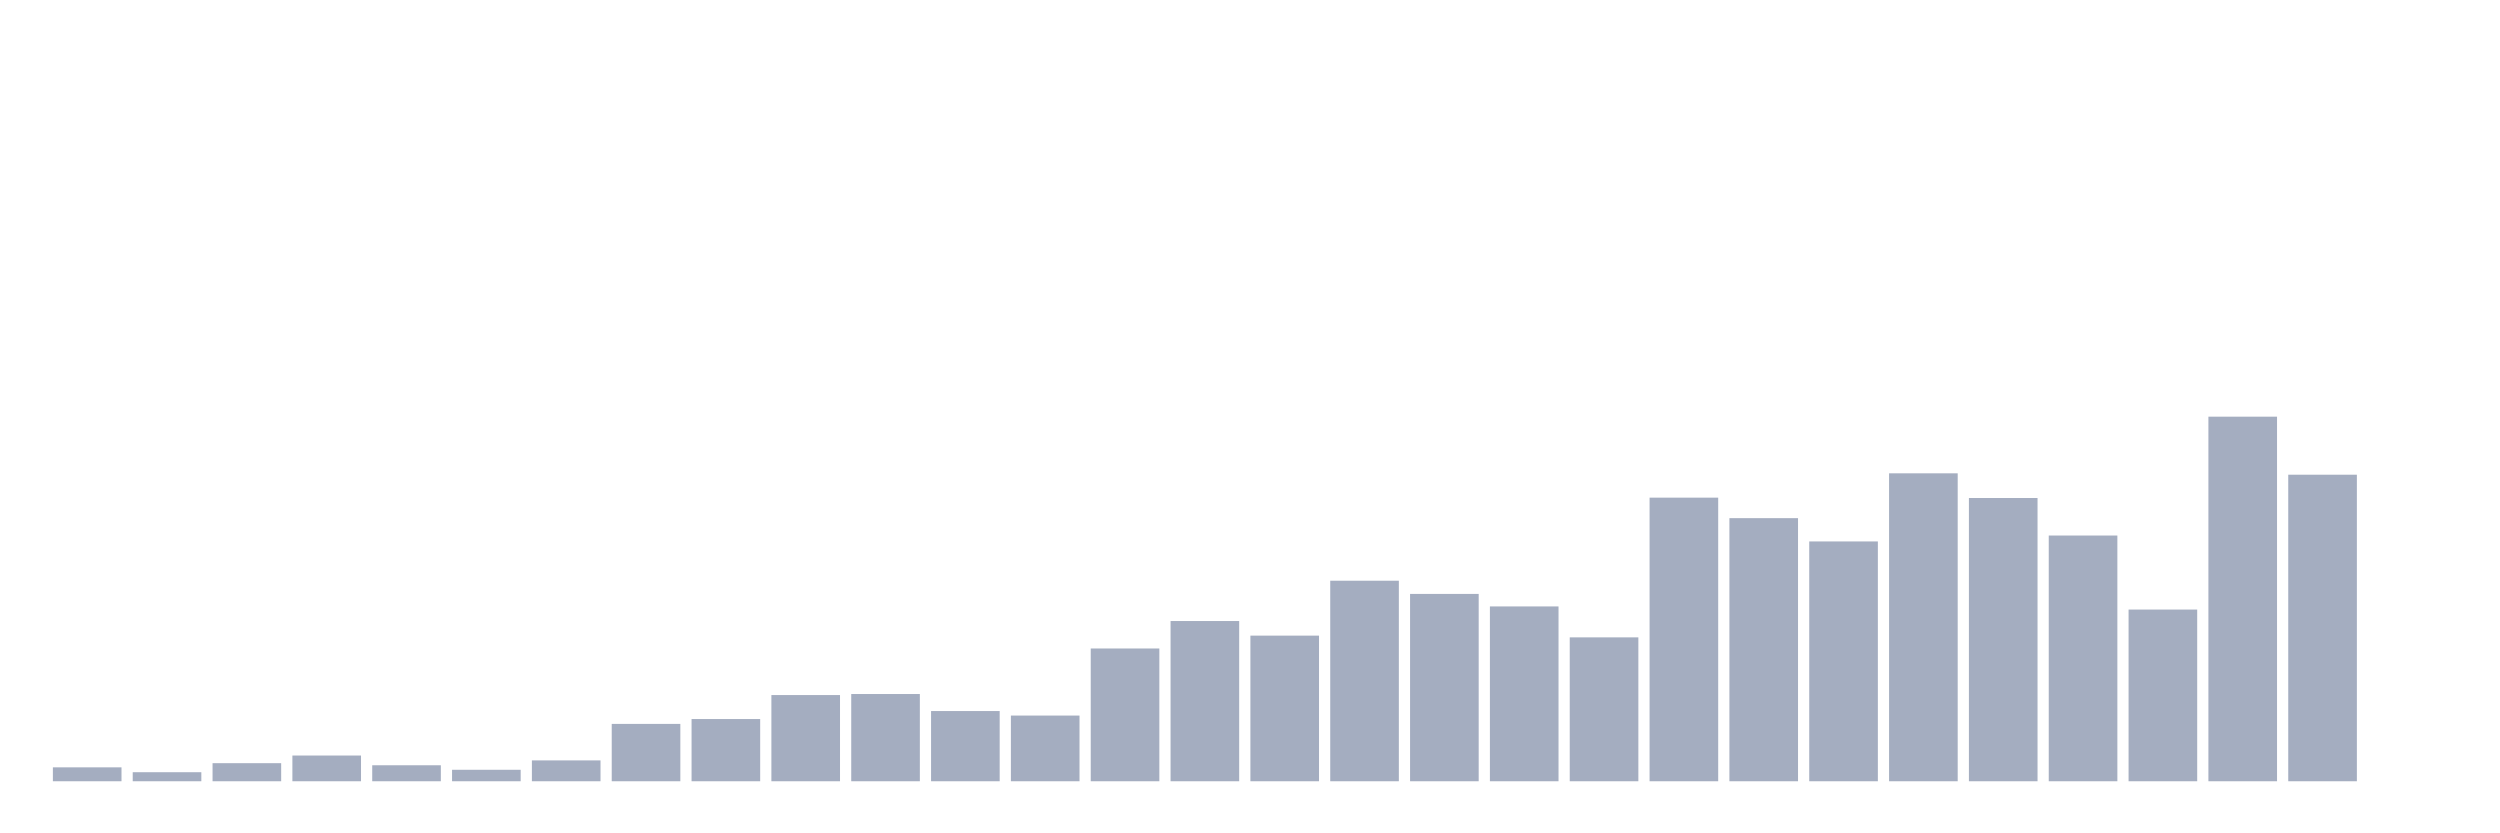 <svg xmlns="http://www.w3.org/2000/svg" viewBox="0 0 480 160"><g transform="translate(10,10)"><rect class="bar" x="0.153" width="13.175" y="137.331" height="2.669" fill="rgb(164,173,192)"></rect><rect class="bar" x="15.482" width="13.175" y="138.265" height="1.735" fill="rgb(164,173,192)"></rect><rect class="bar" x="30.81" width="13.175" y="136.53" height="3.47" fill="rgb(164,173,192)"></rect><rect class="bar" x="46.138" width="13.175" y="135.062" height="4.938" fill="rgb(164,173,192)"></rect><rect class="bar" x="61.466" width="13.175" y="136.93" height="3.07" fill="rgb(164,173,192)"></rect><rect class="bar" x="76.794" width="13.175" y="137.798" height="2.202" fill="rgb(164,173,192)"></rect><rect class="bar" x="92.123" width="13.175" y="135.996" height="4.004" fill="rgb(164,173,192)"></rect><rect class="bar" x="107.451" width="13.175" y="128.99" height="11.01" fill="rgb(164,173,192)"></rect><rect class="bar" x="122.779" width="13.175" y="128.055" height="11.945" fill="rgb(164,173,192)"></rect><rect class="bar" x="138.107" width="13.175" y="123.451" height="16.549" fill="rgb(164,173,192)"></rect><rect class="bar" x="153.436" width="13.175" y="123.251" height="16.749" fill="rgb(164,173,192)"></rect><rect class="bar" x="168.764" width="13.175" y="126.52" height="13.48" fill="rgb(164,173,192)"></rect><rect class="bar" x="184.092" width="13.175" y="127.388" height="12.612" fill="rgb(164,173,192)"></rect><rect class="bar" x="199.42" width="13.175" y="114.509" height="25.491" fill="rgb(164,173,192)"></rect><rect class="bar" x="214.748" width="13.175" y="109.237" height="30.763" fill="rgb(164,173,192)"></rect><rect class="bar" x="230.077" width="13.175" y="112.04" height="27.96" fill="rgb(164,173,192)"></rect><rect class="bar" x="245.405" width="13.175" y="101.497" height="38.503" fill="rgb(164,173,192)"></rect><rect class="bar" x="260.733" width="13.175" y="104.032" height="35.968" fill="rgb(164,173,192)"></rect><rect class="bar" x="276.061" width="13.175" y="106.435" height="33.565" fill="rgb(164,173,192)"></rect><rect class="bar" x="291.39" width="13.175" y="112.374" height="27.626" fill="rgb(164,173,192)"></rect><rect class="bar" x="306.718" width="13.175" y="85.548" height="54.452" fill="rgb(164,173,192)"></rect><rect class="bar" x="322.046" width="13.175" y="89.485" height="50.515" fill="rgb(164,173,192)"></rect><rect class="bar" x="337.374" width="13.175" y="93.956" height="46.044" fill="rgb(164,173,192)"></rect><rect class="bar" x="352.702" width="13.175" y="80.877" height="59.123" fill="rgb(164,173,192)"></rect><rect class="bar" x="368.031" width="13.175" y="85.615" height="54.385" fill="rgb(164,173,192)"></rect><rect class="bar" x="383.359" width="13.175" y="92.822" height="47.178" fill="rgb(164,173,192)"></rect><rect class="bar" x="398.687" width="13.175" y="107.035" height="32.965" fill="rgb(164,173,192)"></rect><rect class="bar" x="414.015" width="13.175" y="70" height="70" fill="rgb(164,173,192)"></rect><rect class="bar" x="429.344" width="13.175" y="81.144" height="58.856" fill="rgb(164,173,192)"></rect><rect class="bar" x="444.672" width="13.175" y="140" height="0" fill="rgb(164,173,192)"></rect></g></svg>